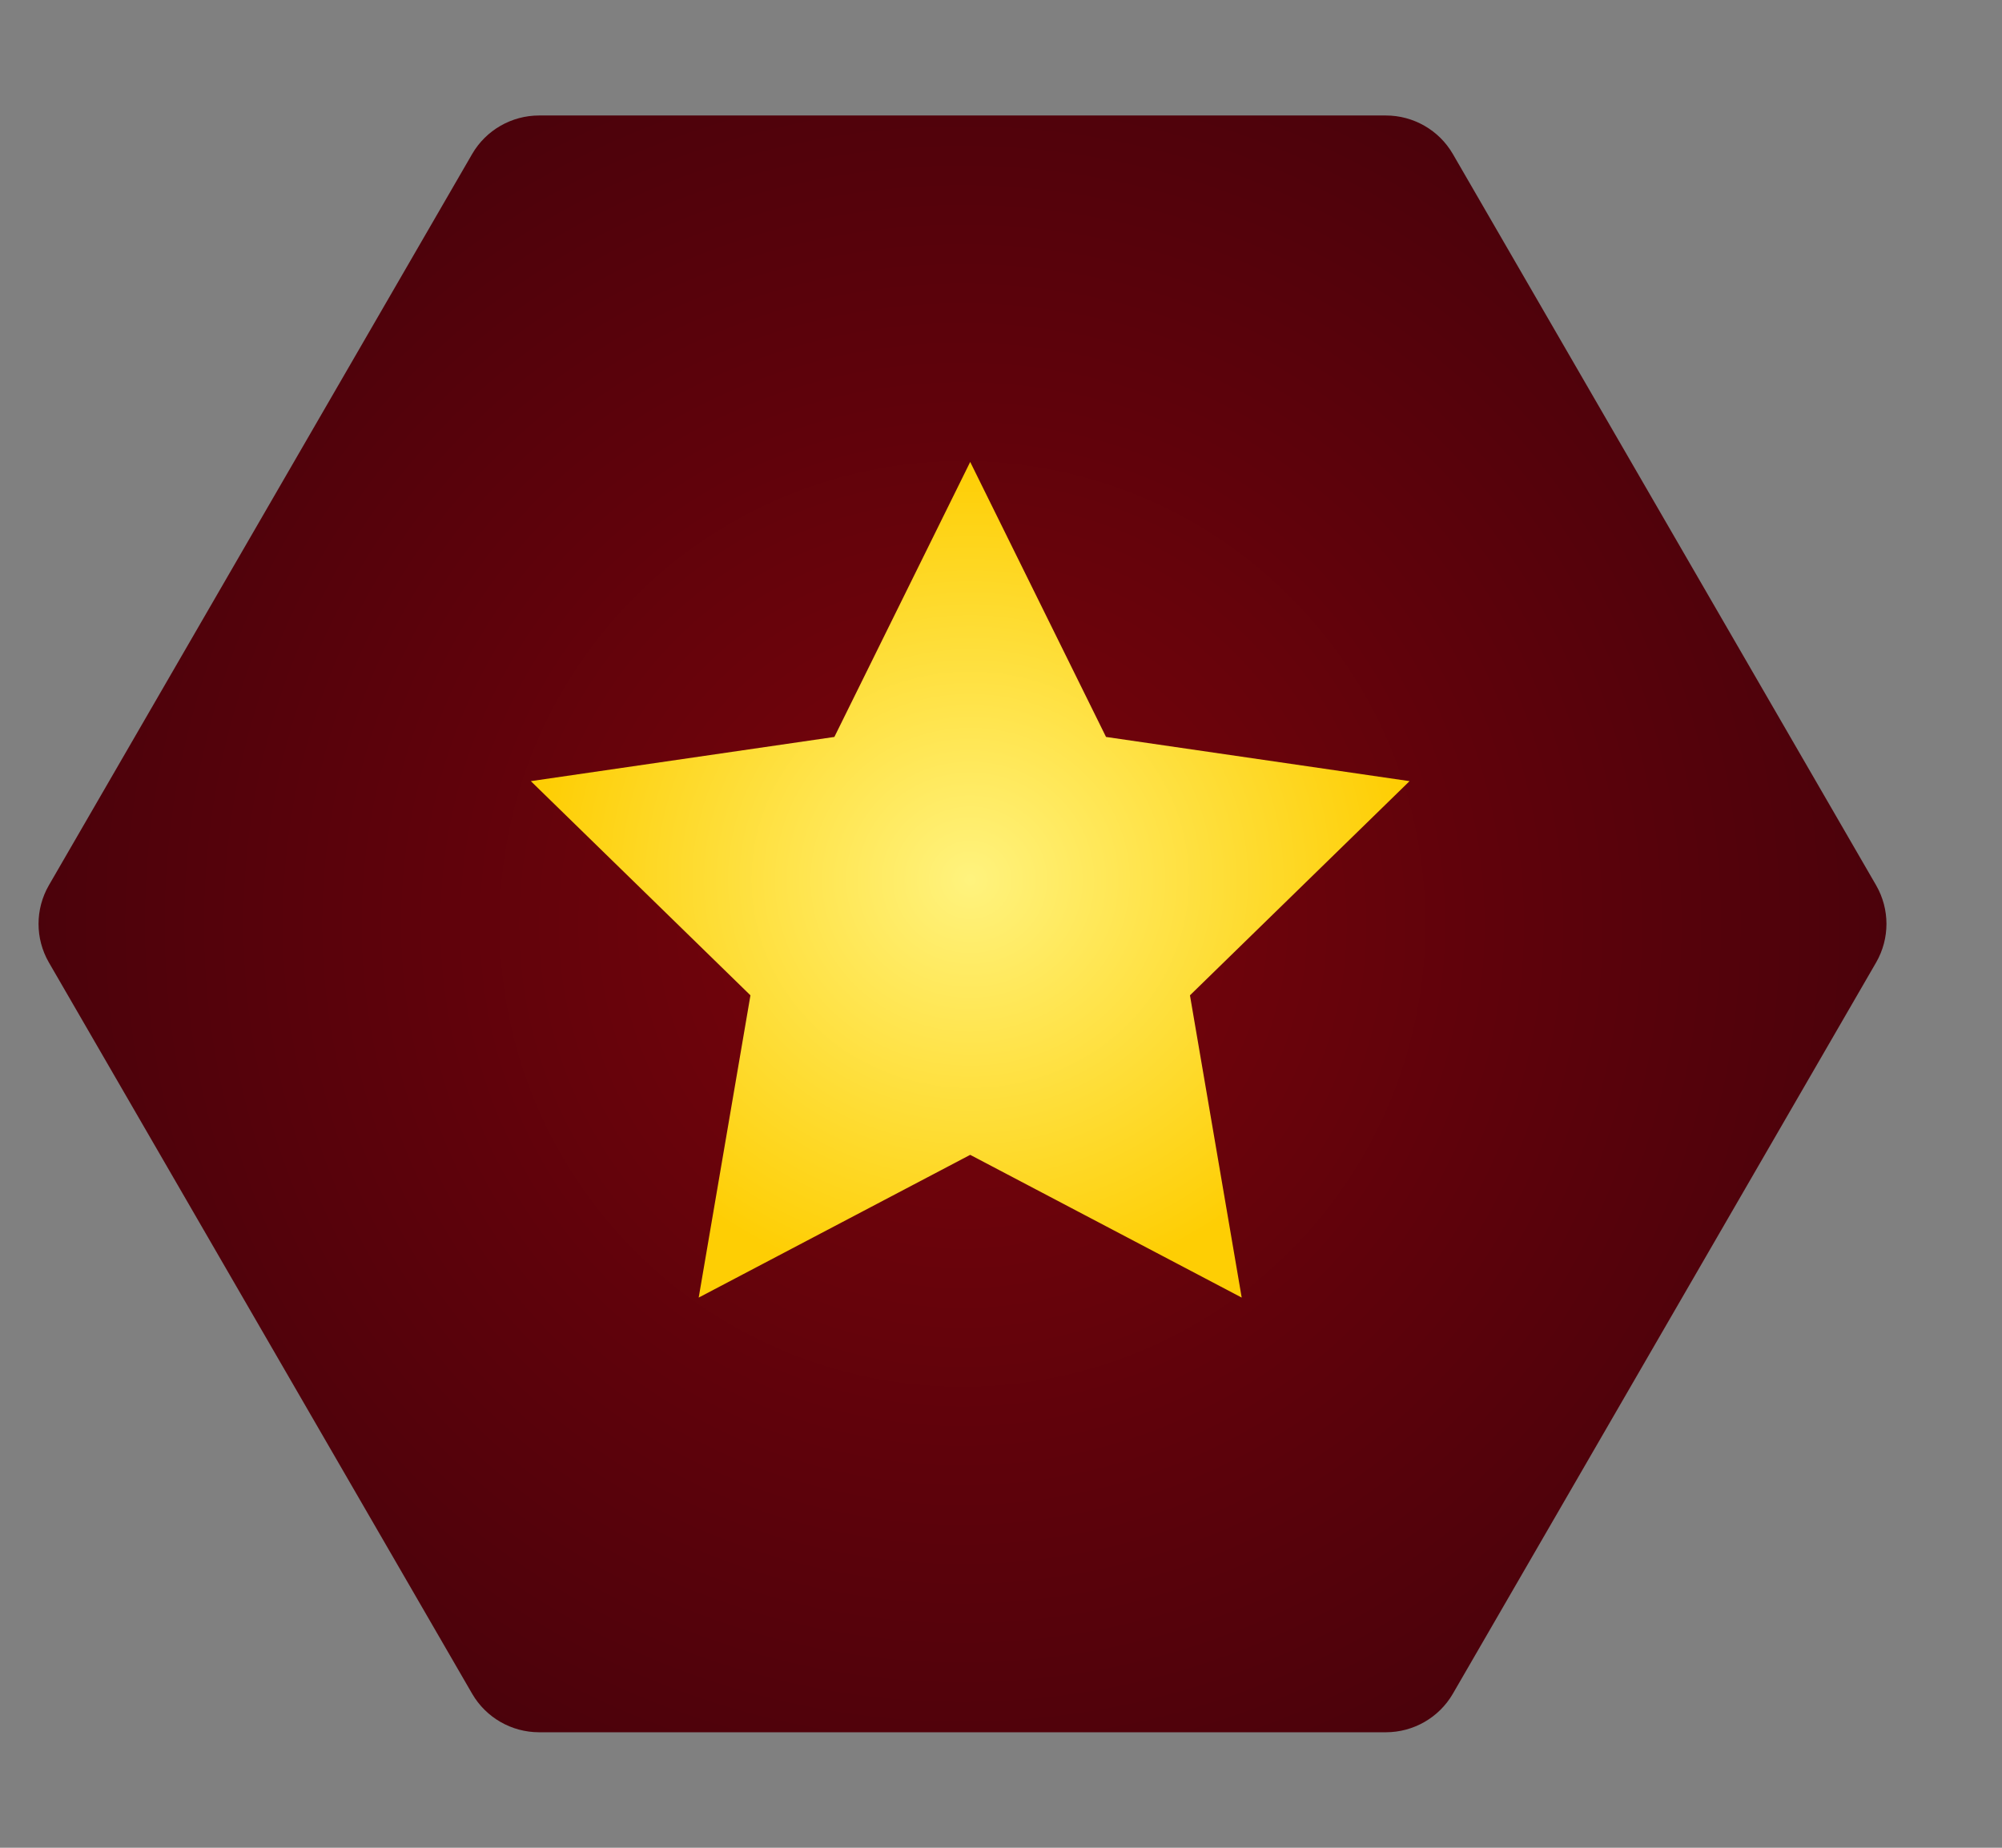 <?xml version="1.0" encoding="UTF-8"?>
<svg width="13px" height="12px" viewBox="0 0 13 12" version="1.1" xmlns="http://www.w3.org/2000/svg" xmlns:xlink="http://www.w3.org/1999/xlink">
    <rect x="0" y="0" width="13" height="12" fill="#808080" stroke="none"/>
    <!-- Generator: Sketch 48.1 (47250) - http://www.bohemiancoding.com/sketch -->
    <title>历史-红方-幸运一击@3x</title>
    <desc>Created with Sketch.</desc>
    <defs>
        <radialGradient cx="50%" cy="50%" fx="50%" fy="50%" r="56.454%" gradientTransform="translate(0.5,0.5),scale(1,0.875),rotate(-90),translate(-0.5,-0.5)" id="radialGradient-1">
            <stop stop-color="#7A030B" offset="0%"></stop>
            <stop stop-color="#4B020B" offset="100%"></stop>
        </radialGradient>
        <radialGradient cx="50%" cy="50%" fx="50%" fy="50%" r="50%" id="radialGradient-2">
            <stop stop-color="#FFF37E" offset="0%"></stop>
            <stop stop-color="#FECE04" offset="100%"></stop>
        </radialGradient>
    </defs>
    <g id="主界面-copy-2" stroke="none" stroke-width="1" fill="none" fill-rule="evenodd" transform="translate(-266, -408)">
        <g id="历史-红方-幸运一击" transform="translate(266, 408)">
            <path d="M6.5,0.067 L11.25,2.816 C11.405,2.906 11.5,3.072 11.5,3.251 L11.5,8.749 C11.5,8.928 11.405,9.094 11.25,9.184 L6.5,11.933 C6.345,12.022 6.155,12.022 6,11.933 L1.25,9.184 C1.095,9.094 1,8.928 1,8.749 L1,3.251 C1,3.072 1.095,2.906 1.25,2.816 L6,0.067 C6.155,-0.022 6.345,-0.022 6.5,0.067 Z" id="Combined-Shape-Copy-7" fill="url(#radialGradient-1)" fill-rule="nonzero" transform="translate(6.25, 6) rotate(-270) translate(-6.25, -6) "></path>
            <polygon id="Star-2" fill="url(#radialGradient-2)" points="6.3 7.5 4.537 8.427 4.873 6.464 3.447 5.073 5.418 4.786 6.3 3 7.182 4.786 9.153 5.073 7.727 6.464 8.063 8.427"></polygon>
        </g>
    </g>
</svg>
